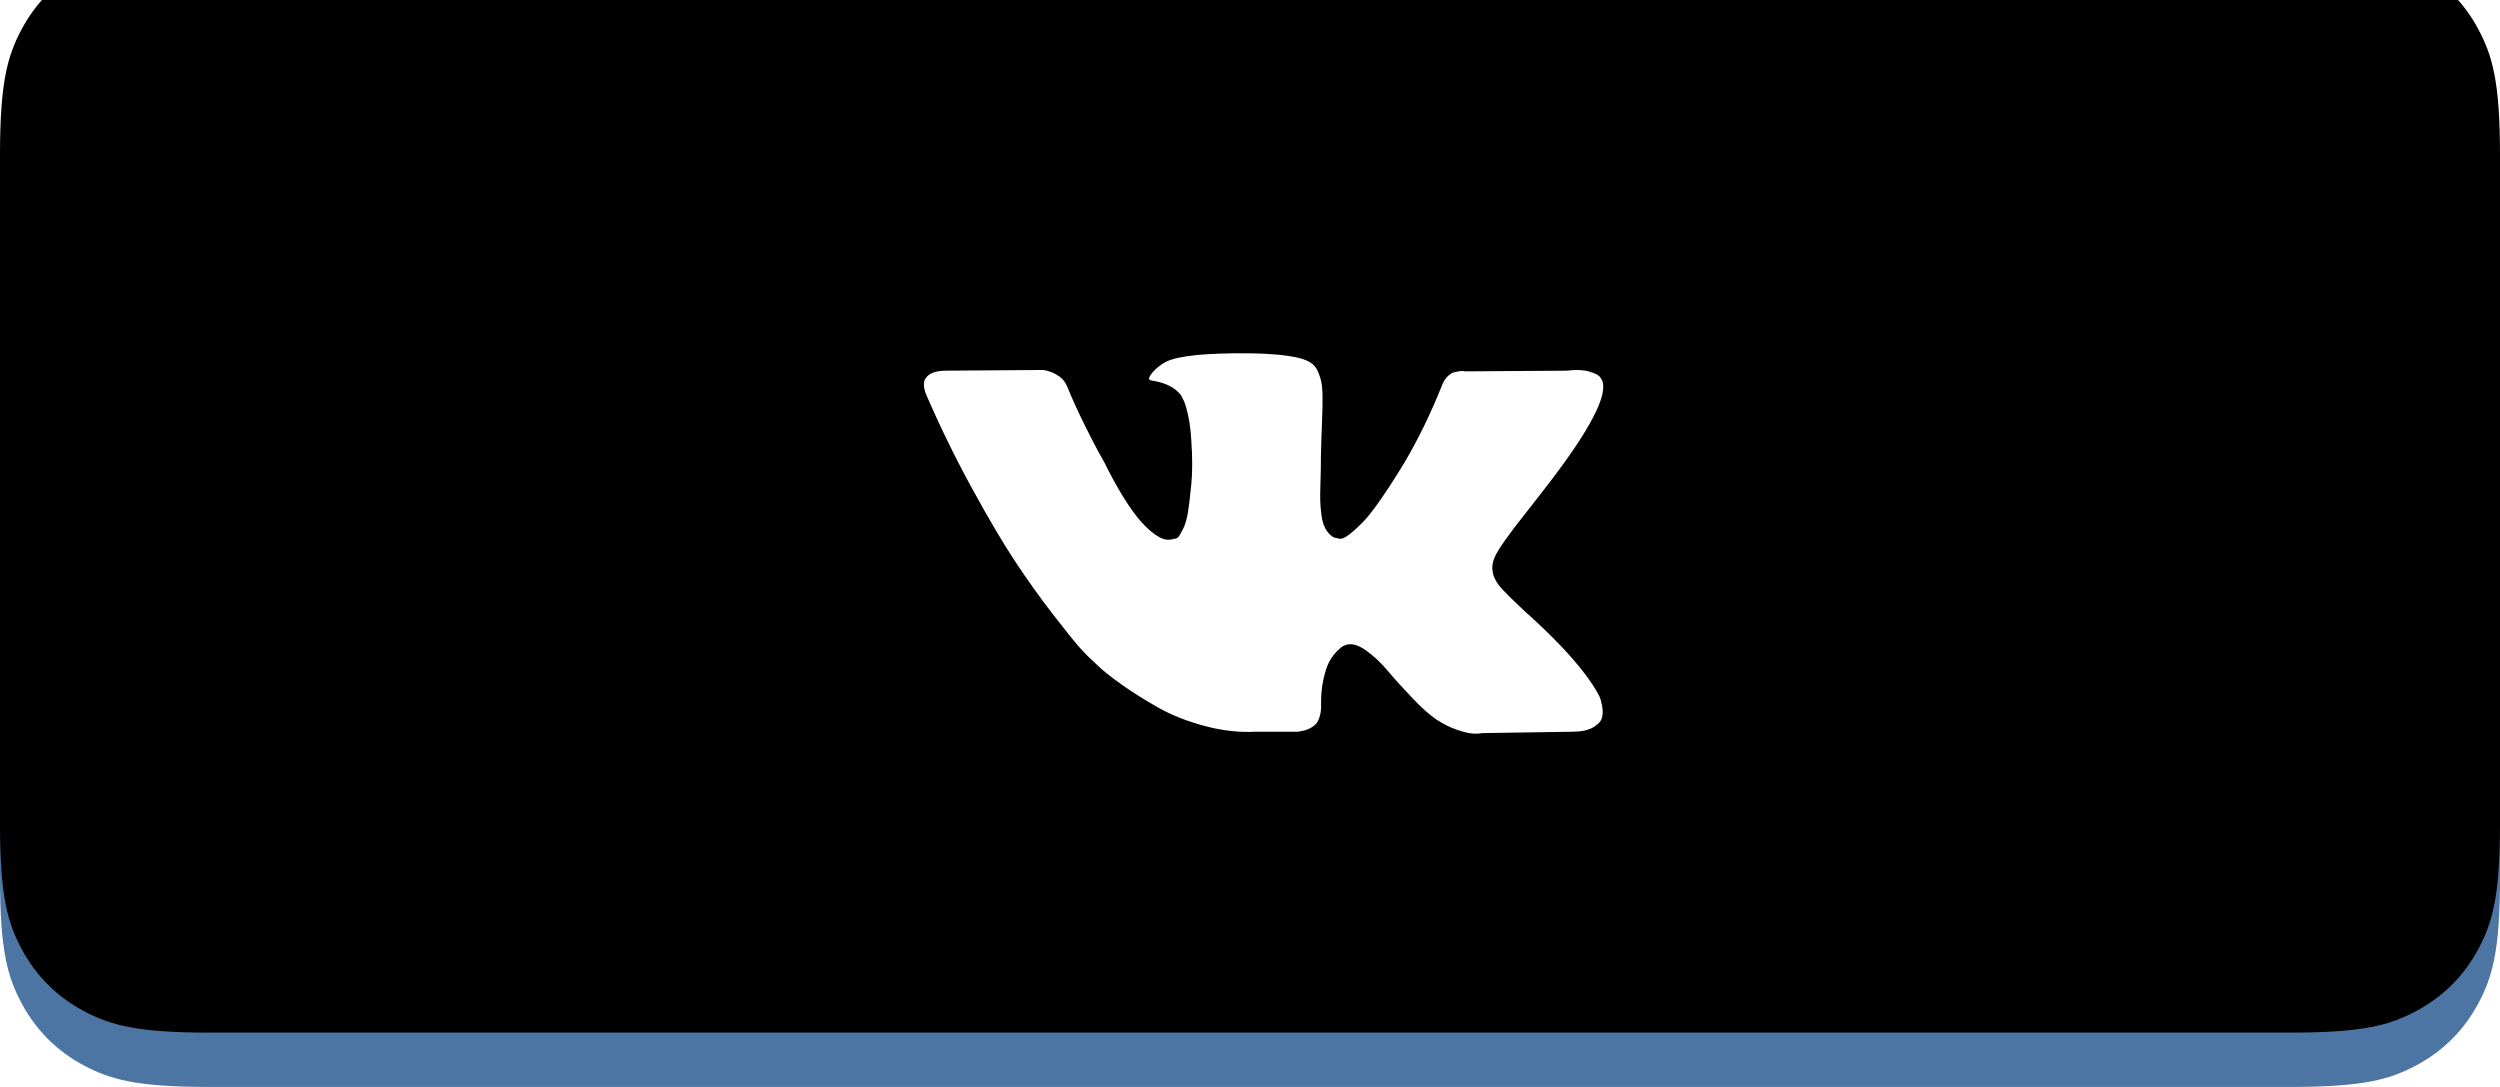 <svg xmlns="http://www.w3.org/2000/svg" xmlns:xlink="http://www.w3.org/1999/xlink" width="92" height="40" viewBox="0 0 92 40">
    <defs>
        <filter id="prefix__b" width="102.2%" height="105%" x="-1.1%" y="-2.5%" filterUnits="objectBoundingBox">
            <feOffset dy="-2" in="SourceAlpha" result="shadowOffsetInner1"/>
            <feComposite in="shadowOffsetInner1" in2="SourceAlpha" k2="-1" k3="1" operator="arithmetic" result="shadowInnerInner1"/>
            <feColorMatrix in="shadowInnerInner1" values="0 0 0 0 0 0 0 0 0 0 0 0 0 0 0 0 0 0 0.25 0"/>
        </filter>
        <path id="prefix__a" d="M7.692 0h76.616c2.675 0 3.645.278 4.623.801.977.523 1.745 1.29 2.268 2.268.523.978.801 1.948.801 4.623v24.616c0 2.675-.278 3.645-.801 4.623-.523.977-1.29 1.745-2.268 2.268-.978.523-1.948.801-4.623.801H7.692c-2.675 0-3.645-.278-4.623-.801-.977-.523-1.745-1.29-2.268-2.268C.278 35.953 0 34.983 0 32.308V7.692c0-2.675.278-3.645.801-4.623.523-.977 1.29-1.745 2.268-2.268C4.047.278 5.017 0 7.692 0z"/>
    </defs>
    <g fill="none" fill-rule="evenodd">
        <use fill="#4C75A3" xlink:href="#prefix__a"/>
        <use fill="#000" filter="url(#prefix__b)" xlink:href="#prefix__a"/>
        <path fill="#FFF" fill-rule="nonzero" d="M58.867 25.644c-.03-.064-.058-.118-.084-.16-.434-.767-1.263-1.708-2.486-2.824l-.026-.025-.013-.013-.013-.013h-.013c-.556-.52-.907-.869-1.055-1.048-.27-.34-.33-.685-.182-1.035.104-.264.495-.821 1.171-1.673.356-.451.638-.813.846-1.086 1.502-1.959 2.153-3.21 1.953-3.756l-.078-.127c-.052-.077-.186-.147-.403-.211-.217-.064-.495-.075-.833-.032l-3.749.025c-.06-.02-.147-.019-.26.007l-.17.038-.065.032-.052.039c-.043.025-.09.07-.143.134-.052.063-.095.138-.13.223-.408 1.03-.872 1.989-1.393 2.875-.32.528-.616.986-.885 1.373-.269.388-.495.673-.677.856-.182.183-.347.33-.494.44-.148.112-.26.158-.339.141l-.221-.05c-.122-.078-.22-.182-.293-.314-.074-.132-.124-.298-.15-.498-.025-.2-.04-.373-.045-.518-.004-.144-.002-.349.006-.613.01-.264.014-.443.014-.536 0-.324.006-.675.019-1.054l.032-.901c.01-.222.013-.456.013-.703 0-.247-.015-.44-.045-.581-.03-.14-.076-.277-.136-.409-.061-.132-.15-.234-.267-.307-.117-.072-.263-.13-.436-.172-.46-.102-1.046-.158-1.758-.166-1.614-.017-2.65.085-3.11.307-.183.093-.348.221-.495.383-.156.187-.178.29-.065.306.52.077.889.26 1.106.55l.078.153c.06.11.122.307.182.588.061.28.1.592.117.932.044.622.044 1.154 0 1.597-.043.443-.084.788-.123 1.035-.04.247-.098.447-.176.6-.078.154-.13.247-.156.281-.026.034-.048.056-.065.064-.113.043-.23.064-.352.064-.121 0-.269-.06-.442-.179-.174-.119-.354-.283-.54-.492-.187-.208-.397-.5-.632-.875-.234-.374-.477-.817-.729-1.328l-.208-.37c-.13-.24-.308-.586-.533-1.042-.226-.456-.426-.897-.6-1.323-.069-.178-.173-.315-.312-.408l-.065-.039c-.043-.034-.113-.07-.208-.108-.095-.039-.195-.066-.3-.083l-3.566.025c-.364 0-.612.081-.742.243l-.052.077c-.026.042-.039.11-.039.204 0 .094.026.209.078.345.52 1.201 1.087 2.36 1.699 3.475C36.388 19.1 36.92 20 37.37 20.68c.451.681.911 1.324 1.38 1.929.469.604.779.992.93 1.162.152.17.272.298.359.384l.325.306c.208.205.514.45.918.735.403.285.85.566 1.34.843.49.277 1.061.503 1.712.677.65.175 1.284.245 1.9.211h1.497c.304-.026.534-.12.69-.281l.052-.064c.035-.05.068-.13.098-.236.03-.107.045-.224.045-.351-.009-.367.02-.697.085-.99.065-.294.139-.516.221-.665.083-.149.176-.275.28-.376.104-.103.178-.165.222-.186.043-.021.077-.036.103-.045.209-.068.454-.002.736.199.282.2.547.447.794.74.247.295.545.625.892.99.347.367.65.64.91.818l.261.154c.174.102.4.196.677.28.277.086.52.107.729.065l3.332-.051c.33 0 .586-.054.768-.16.182-.107.29-.224.325-.351.035-.128.037-.273.007-.435-.03-.162-.061-.275-.092-.338z"/>
    </g>
</svg>
